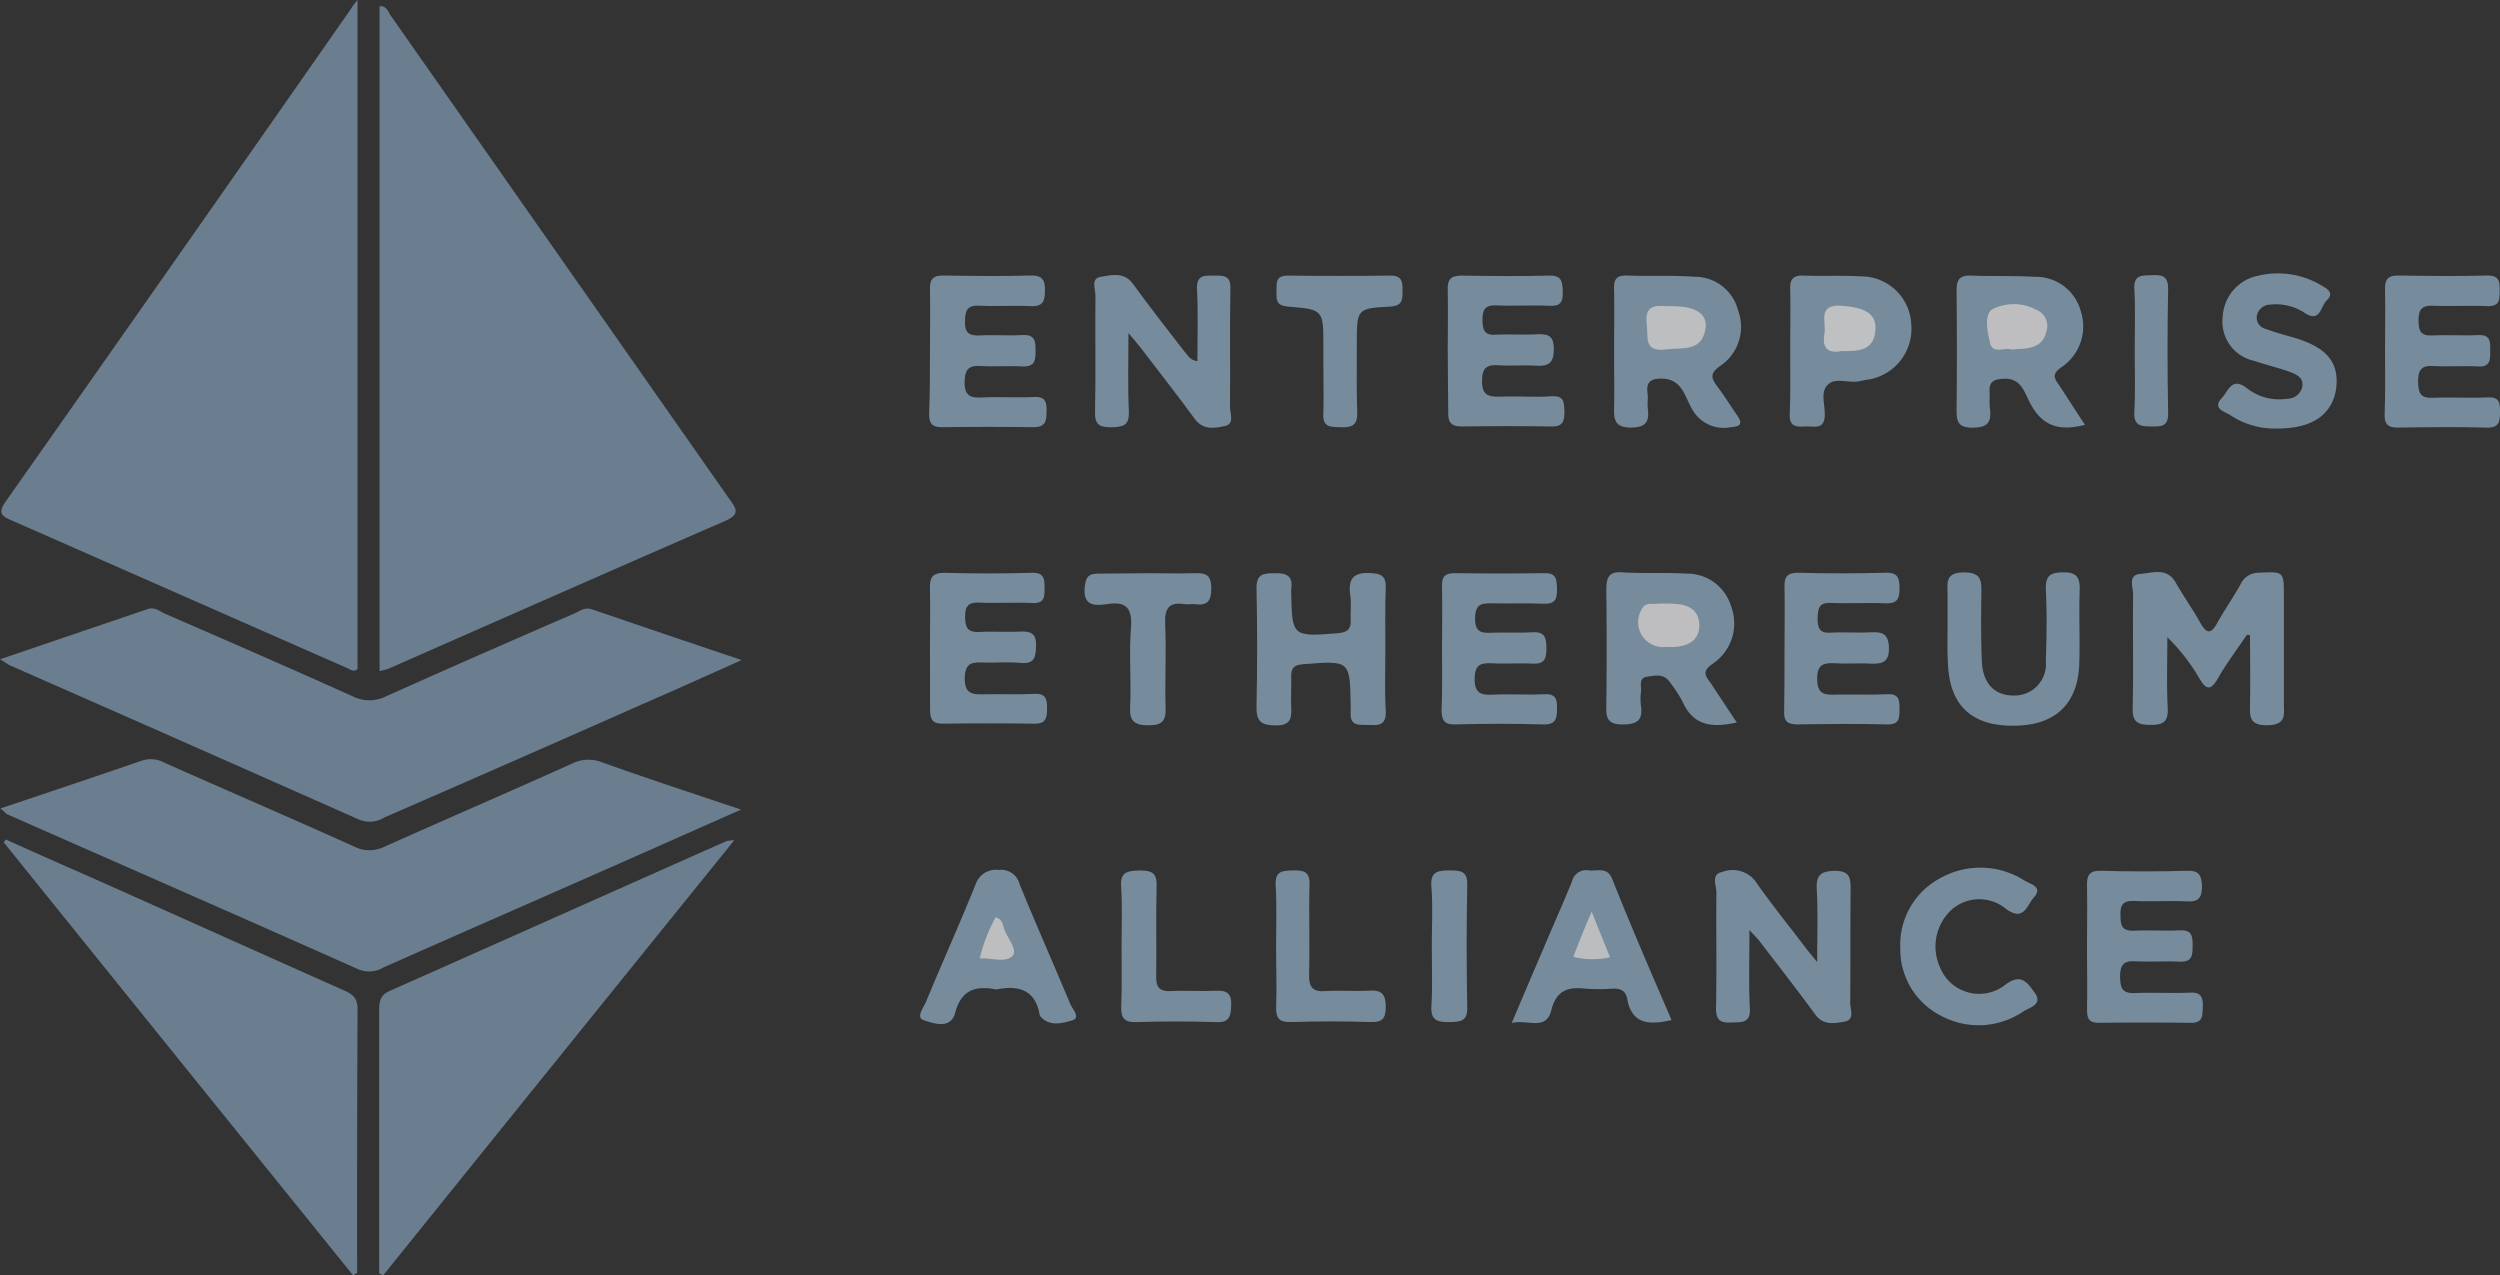 <svg xmlns="http://www.w3.org/2000/svg" viewBox="0 0 151.077 77.066">
  <rect x="0" y="0" width="151.077" height="77.066" fill="#333333" stroke="none"/>
  <defs>
    <style>
      .cls-1 {
        opacity: 0.7;
      }

      .cls-2 {
        fill: #819eb6;
      }

      .cls-3 {
        fill: #93b1c9;
      }

      .cls-4 {
        fill: #f9fafc;
      }

      .cls-5 {
        fill: #f8f9fb;
      }

      .cls-6 {
        fill: #f7f8fb;
      }

      .cls-7 {
        fill: #fbfcfd;
      }
    </style>
  </defs>
  <g id="ethereum_alliance_logo" class="cls-1" transform="translate(-123.1 -141.4)">
    <path id="Path_2851" data-name="Path 2851" class="cls-2" d="M216.2,183.08V142.9c.468-.025.517.37.69.591l20.4,29.122c.394.567.813.961-.222,1.4-6.8,2.956-13.6,5.962-20.375,8.943C216.57,183.007,216.471,183.007,216.2,183.08Z" transform="translate(-70.162 -1.127)"/>
    <path id="Path_2852" data-name="Path 2852" class="cls-2" d="M144.958,141.4v40.43c-.246.222-.468,0-.665-.074-6.726-2.957-13.427-5.913-20.154-8.87-.616-.271-.986-.419-.443-1.183q10.459-14.856,20.843-29.738A3.8,3.8,0,0,1,144.958,141.4Z" transform="translate(-0.251)"/>
    <path id="Path_2853" data-name="Path 2853" class="cls-2" d="M123.2,330.577c2.932-.985,5.741-1.922,8.525-2.883a1.734,1.734,0,0,1,1.4.123c3.819,1.7,7.662,3.351,11.481,5.075a2.035,2.035,0,0,0,1.848-.025c3.745-1.675,7.514-3.3,11.235-4.977a2.257,2.257,0,0,1,1.872-.1c2.685.961,5.4,1.848,8.4,2.858-1.971.862-3.671,1.626-5.4,2.39-5.4,2.39-10.816,4.755-16.212,7.145a1.685,1.685,0,0,1-1.5.123c-7.071-3.154-14.167-6.258-21.262-9.387C123.5,330.848,123.422,330.75,123.2,330.577Z" transform="translate(-0.075 -140.321)"/>
    <path id="Path_2854" data-name="Path 2854" class="cls-2" d="M123.1,293.7c3.129-1.059,6.012-2.045,8.919-3.03.419-.148.714.123,1.035.271,3.794,1.651,7.588,3.3,11.358,5a2.269,2.269,0,0,0,2.07-.025q5.617-2.513,11.259-4.952c.37-.148.665-.443,1.158-.271,2.883.986,5.79,1.971,9.017,3.055-2.193.986-4.114,1.848-6.036,2.685q-7.761,3.437-15.546,6.825a1.687,1.687,0,0,1-1.5.148q-10.57-4.693-21.139-9.338C123.568,294,123.47,293.921,123.1,293.7Z" transform="translate(0 -112.461)"/>
    <path id="Path_2855" data-name="Path 2855" class="cls-2" d="M145.114,373.638Q134.545,360.555,124,347.472a.75.75,0,0,0,.123-.172c1.478.665,2.957,1.33,4.435,1.971,5.322,2.365,10.619,4.755,15.94,7.12.517.222.887.443.887,1.133q-.037,7.982-.025,15.965A2.159,2.159,0,0,1,145.114,373.638Z" transform="translate(-0.678 -155.171)"/>
    <path id="Path_2856" data-name="Path 2856" class="cls-2" d="M216.1,373.665V357.848c0-.567.025-.986.665-1.257,6.775-3.006,13.551-6.036,20.326-9.042a2.432,2.432,0,0,1,.468-.049c-7.145,8.845-14.191,17.567-21.213,26.288A2.286,2.286,0,0,1,216.1,373.665Z" transform="translate(-70.087 -155.322)"/>
    <path id="Path_2857" data-name="Path 2857" class="cls-3" d="M652.955,285.507c-.591.887-1.232,1.725-1.749,2.636-.468.813-.739.641-1.133-.025a11.722,11.722,0,0,0-1.922-2.464c0,1.454-.049,2.907.025,4.336.025.788-.3.961-1.01.961-.739,0-1.133-.123-1.109-.986.049-2.291,0-4.583.025-6.9,0-.419-.32-1.158.394-1.232.739-.049,1.651-.443,2.193.542.468.813,1.01,1.577,1.478,2.414.419.739.69.616,1.035-.025.443-.788.961-1.528,1.4-2.316a1.175,1.175,0,0,1,1.059-.69c1.577-.074,1.552-.1,1.552,1.478v6.406c0,.69.172,1.306-.986,1.33-1.207.025-1.059-.641-1.059-1.4.025-1.355,0-2.685,0-4.041C653.1,285.531,653.029,285.507,652.955,285.507Z" transform="translate(-394.077 -105.746)"/>
    <path id="Path_2858" data-name="Path 2858" class="cls-3" d="M545.832,358.522c0,1.8-.049,3.277.025,4.73.049.912-.493.838-1.084.862-.641.025-.961-.074-.961-.862.049-2.341,0-4.681.025-7,0-.419-.345-1.109.345-1.232a1.732,1.732,0,0,1,2,.542c.961,1.38,2.02,2.685,3.03,4.016.148.2.3.37.714.887,0-1.7.049-3.055-.025-4.385-.049-.862.222-1.109,1.084-1.133.912,0,.961.419.961,1.109-.025,2.291,0,4.583-.025,6.874,0,.394.3,1.01-.345,1.133-.616.1-1.281.246-1.774-.443-1.084-1.478-2.217-2.932-3.351-4.41C546.325,359.039,546.177,358.916,545.832,358.522Z" transform="translate(-317.012 -160.923)"/>
    <path id="Path_2859" data-name="Path 2859" class="cls-3" d="M397.742,214.059c0-1.5.049-2.957-.025-4.385-.025-.838.443-.788,1.01-.788s1.035-.049,1.01.788c-.049,2.39,0,4.755-.025,7.145,0,.394.3,1.035-.32,1.158-.591.123-1.281.271-1.8-.419-1.059-1.454-2.193-2.883-3.277-4.312-.172-.222-.345-.419-.739-.887,0,1.774-.049,3.252.025,4.755.025.838-.345.912-1.035.936-.715,0-1.035-.123-1.01-.936.049-2.341,0-4.681.025-7.022,0-.394-.3-1.035.32-1.133.641-.1,1.38-.32,1.922.394,1.01,1.38,2.07,2.759,3.129,4.114C397.176,213.69,397.25,213.985,397.742,214.059Z" transform="translate(-202.282 -50.83)"/>
    <path id="Path_2860" data-name="Path 2860" class="cls-3" d="M524.975,290.838c-1.5.345-2.636.2-3.277-1.257a8.107,8.107,0,0,0-.739-1.133c-.37-.591-.936-.443-1.429-.37-.517.1-.3.591-.345.912a3.367,3.367,0,0,0,0,.862c.123.862-.246,1.109-1.109,1.109-.887,0-1.01-.37-.985-1.109q.037-3.511,0-7.022c0-.764.148-1.133,1.01-1.059,1.256.074,2.538,0,3.819.074a2.772,2.772,0,0,1,2.71,1.971,2.929,2.929,0,0,1-1.109,3.474c-.616.419-.493.69-.148,1.133C523.916,289.237,524.409,290,524.975,290.838Z" transform="translate(-296.919 -105.781)"/>
    <path id="Path_2861" data-name="Path 2861" class="cls-3" d="M518.99,213.579c0-1.232.025-2.464,0-3.7-.025-.591.074-.912.788-.887,1.355.049,2.71-.025,4.065.074a2.687,2.687,0,0,1,2.636,2.02,2.847,2.847,0,0,1-1.084,3.375c-.665.468-.517.764-.148,1.257.419.567.788,1.158,1.183,1.725.37.542.172.665-.394.714a2.179,2.179,0,0,1-2.341-1.109c-.419-.714-.591-1.774-1.749-1.823-.641-.025-1.035.123-.936.862.049.32-.025.665.025.985.074.739-.1,1.084-.985,1.109-.912,0-1.084-.345-1.059-1.158C519.015,215.87,518.99,214.736,518.99,213.579Z" transform="translate(-298.35 -50.941)"/>
    <path id="Path_2862" data-name="Path 2862" class="cls-3" d="M610.761,218.013c-1.7.443-2.685-.025-3.375-1.429-.3-.591-.517-1.4-1.528-1.355-.616.025-.911.172-.862.838.025.32-.025.665.025.985.1.838-.172,1.133-1.059,1.133-.912,0-.961-.419-.961-1.109.025-2.39.025-4.755,0-7.145,0-.665.148-.961.887-.936,1.281.049,2.538,0,3.819.074a2.81,2.81,0,0,1,2.784,2.02,2.981,2.981,0,0,1-1.158,3.449c-.517.37-.493.591-.148,1.059C609.677,216.338,610.169,217.126,610.761,218.013Z" transform="translate(-361.664 -50.941)"/>
    <path id="Path_2863" data-name="Path 2863" class="cls-3" d="M439.079,286.578c0,1.232-.049,2.464.025,3.7.025.788-.345.887-.961.838-.567-.025-1.232.148-1.158-.788v-.37c-.049-2.759-.025-2.735-2.883-2.513-.542.049-.714.222-.714.739.025.567-.025,1.158,0,1.725.025.69.074,1.257-.961,1.232-.961,0-1.158-.345-1.133-1.232.049-2.341.049-4.681,0-7-.025-.936.419-.961,1.109-.961.715-.025,1.109.172.986.961v.123c.049,2.759.049,2.759,2.833,2.538.591-.049.788-.271.764-.813-.025-.493.049-.985-.025-1.478-.172-1.133.32-1.429,1.38-1.33.591.049.764.271.764.813C439.055,284.04,439.079,285.3,439.079,286.578Z" transform="translate(-232.261 -105.906)"/>
    <path id="Path_2864" data-name="Path 2864" class="cls-3" d="M351.049,213.528c0-1.232.025-2.464,0-3.7-.025-.641.222-.862.862-.838,1.725.025,3.449.049,5.174,0,.69-.025.936.2.912.912,0,.641-.123.986-.887.936-1.01-.049-2.045.025-3.08-.025-.764-.049-.862.345-.862.961-.025.665.246.862.862.838.862-.049,1.725.025,2.587-.025.813-.049.813.394.813.985,0,.567-.049.936-.788.912-.813-.049-1.651.025-2.464-.025-.69-.049-1.01.1-1.035.912-.025.887.345,1.035,1.084.985,1.035-.049,2.045.025,3.08-.025.714-.049.813.3.788.887,0,.542-.049.936-.788.936q-2.772-.037-5.543,0c-.616,0-.764-.246-.764-.813C351.049,216.065,351.049,214.809,351.049,213.528Z" transform="translate(-171.751 -50.939)"/>
    <path id="Path_2865" data-name="Path 2865" class="cls-3" d="M351.192,286.43c0-1.183.025-2.39,0-3.572-.025-.641.123-.961.862-.961,1.774.049,3.523.049,5.3,0,.739-.025.764.37.764.912s0,.961-.764.912c-1.059-.049-2.143.025-3.2-.025-.641-.025-.838.222-.838.838,0,.641.123.985.887.936.813-.049,1.651.025,2.464-.025.665-.025.961.148.936.887-.025.69-.1,1.084-.936,1.01-.739-.074-1.478,0-2.217-.025-.665-.025-1.133-.025-1.158.936,0,.912.394,1.01,1.109.986,1.035-.025,2.045.025,3.08-.025.739-.049.788.345.788.887,0,.567-.074.936-.788.912q-2.772-.037-5.543,0c-.616,0-.739-.3-.739-.838Z" transform="translate(-171.894 -105.881)"/>
    <path id="Path_2866" data-name="Path 2866" class="cls-3" d="M478.193,213.456c0-1.183.025-2.39,0-3.572-.025-.616.148-.887.813-.887,1.774.025,3.523.049,5.3,0,.813-.025.813.394.838.985.025.641-.173.887-.838.838-1.059-.049-2.143.025-3.2-.025-.69-.025-.813.3-.813.887,0,.567.1.936.788.887.813-.049,1.651.025,2.464-.025.665-.025,1.059.025,1.059.887s-.32,1.059-1.084,1.01c-.739-.049-1.478.025-2.217-.025-.69-.049-1.035.1-1.035.912-.025.887.37,1.01,1.109.986,1.035-.049,2.045.049,3.08-.025.764-.049.764.345.788.912,0,.567-.074.936-.788.912-1.8-.025-3.6-.025-5.42,0-.69,0-.838-.3-.813-.887C478.218,215.994,478.193,214.713,478.193,213.456Z" transform="translate(-267.605 -50.942)"/>
    <path id="Path_2867" data-name="Path 2867" class="cls-3" d="M708.018,213.528c0-1.232.025-2.464,0-3.7-.025-.641.222-.862.862-.838,1.774.025,3.523.049,5.3,0,.714-.025.788.345.764.912,0,.517.025.961-.739.936-1.109-.049-2.217.025-3.326-.025-.69-.025-.838.3-.838.887s.1.936.788.912c.936-.049,1.9.025,2.833-.025.764-.025.714.443.714.961,0,.542,0,.986-.739.936-.912-.049-1.8.025-2.71-.025-.714-.049-.912.246-.912.936.025.616.074,1.01.862.985,1.109-.049,2.217.025,3.326-.025.764-.049.764.37.764.912,0,.567-.074.936-.788.912-1.8-.049-3.622-.025-5.42,0-.591,0-.788-.246-.764-.813C708.043,216.065,708.018,214.809,708.018,213.528Z" transform="translate(-440.789 -50.939)"/>
    <path id="Path_2868" data-name="Path 2868" class="cls-3" d="M634.993,359.627c0-1.232.025-2.464,0-3.7-.025-.665.148-.961.862-.936q2.587.074,5.174,0c.715-.025.887.246.912.936,0,.69-.2.961-.912.912-1.059-.049-2.143.025-3.2-.025-.69-.025-.838.271-.813.887,0,.567.074.936.788.912.936-.049,1.9.025,2.833-.025.739-.025.739.419.739.961s-.025.961-.764.936c-.912-.049-1.8.025-2.71-.025-.714-.049-.912.246-.912.936.025.616.074,1.01.862.985,1.109-.049,2.217.025,3.326-.025.69-.049.838.246.813.862-.025.517.025.985-.739.961q-2.772-.037-5.543,0c-.665,0-.714-.32-.714-.838C635.018,362.091,634.993,360.859,634.993,359.627Z" transform="translate(-385.774 -160.969)"/>
    <path id="Path_2869" data-name="Path 2869" class="cls-3" d="M560.719,286.479c0-1.232.025-2.464,0-3.7-.025-.616.148-.887.813-.887,1.749.049,3.523.049,5.3,0,.788-.025.838.37.838.986s-.172.887-.838.862c-1.109-.049-2.217.025-3.326-.025-.714-.025-.764.345-.788.912,0,.591.1.936.788.887.813-.049,1.651.025,2.464-.025.665-.025,1.035.1,1.059.912.025.887-.37,1.01-1.109.986-.69-.049-1.4.025-2.094-.025-.69-.025-1.133,0-1.133.936s.443.986,1.133.961c1.035-.025,2.045.025,3.08-.025.739-.049.764.345.764.912s-.025.936-.764.912c-1.8-.049-3.6-.025-5.42,0-.591,0-.813-.2-.788-.788C560.719,289.017,560.719,287.76,560.719,286.479Z" transform="translate(-329.78 -105.881)"/>
    <path id="Path_2870" data-name="Path 2870" class="cls-3" d="M476.725,286.481c0-1.232.025-2.464,0-3.7-.025-.567.172-.788.764-.788,1.8.025,3.6.025,5.42,0,.739-.025.739.394.764.936,0,.567-.049.936-.788.912-1.035-.049-2.045,0-3.08-.025-.616,0-1.059-.025-1.084.862-.025.986.493.936,1.133.912.788-.025,1.552.025,2.341-.025s.838.394.838.986-.1.936-.813.912c-.813-.049-1.651.025-2.464-.025-.665-.025-1.035.049-1.059.887-.025.862.32,1.059,1.084,1.01,1.035-.049,2.045.025,3.08-.025.69-.049.838.246.813.862,0,.616-.074.985-.838.961-1.749-.049-3.523-.049-5.3,0-.665.025-.838-.246-.838-.862C476.749,289.019,476.725,287.762,476.725,286.481Z" transform="translate(-266.482 -105.956)"/>
    <path id="Path_2871" data-name="Path 2871" class="cls-3" d="M503.558,363.908c-1.38.32-2.414.246-2.686-1.306-.1-.517-.468-.616-.912-.591a11.58,11.58,0,0,1-1.6,0c-1.059-.123-1.774.1-2.07,1.306-.32,1.257-1.4.542-2.39.764.69-1.626,1.306-3.08,1.922-4.509.567-1.355,1.183-2.71,1.725-4.065a.881.881,0,0,1,1.035-.641c.493.049,1.084-.222,1.38.493C501.094,358.217,502.326,361.05,503.558,363.908Z" transform="translate(-279.444 -160.865)"/>
    <path id="Path_2872" data-name="Path 2872" class="cls-3" d="M353.4,362.019c-1.232-.246-2.119,0-2.488,1.4-.271,1.035-1.306.641-1.872.468-.542-.148-.049-.764.1-1.109.986-2.39,2.045-4.73,3.006-7.12a1.289,1.289,0,0,1,1.4-.862,1.14,1.14,0,0,1,1.256.862c.986,2.414,2.045,4.8,3.055,7.219.123.32.665.838.123,1.01-.591.172-1.38.394-1.922-.246a.188.188,0,0,1-.049-.123C355.742,362.019,354.707,361.748,353.4,362.019Z" transform="translate(-170.087 -160.823)"/>
    <path id="Path_2873" data-name="Path 2873" class="cls-3" d="M562.122,213.6c0-1.281.025-2.538,0-3.819-.025-.567.2-.813.788-.788,1.158.049,2.291-.025,3.449.049a3.033,3.033,0,0,1,3.08,2.907,3.112,3.112,0,0,1-2.759,3.351l-.37.074c-.641.148-1.429-.246-1.9.2-.493.443-.172,1.232-.2,1.872-.025.887-.665.641-1.158.665-.517.025-.986.049-.961-.715C562.146,216.14,562.122,214.883,562.122,213.6Z" transform="translate(-330.838 -50.94)"/>
    <path id="Path_2874" data-name="Path 2874" class="cls-3" d="M600.772,285v-1.848c0-.69-.172-1.355.986-1.355,1.084,0,1.059.517,1.059,1.281-.025,1.355-.025,2.71.025,4.065s.764,2.094,1.922,2.094a1.9,1.9,0,0,0,1.946-2.094c.049-1.429.074-2.883,0-4.312-.025-.813.246-1.035,1.035-1.035.862-.025,1.035.345,1.01,1.084-.049,1.478.025,2.957-.025,4.435-.074,2.464-1.5,3.77-4.041,3.745-2.488,0-3.794-1.257-3.893-3.745C600.748,286.576,600.772,285.788,600.772,285Z" transform="translate(-359.979 -105.805)"/>
    <path id="Path_2875" data-name="Path 2875" class="cls-3" d="M670.789,217.813a4.84,4.84,0,0,1-2.907-.813c-.345-.222-1.109-.394-.493-1.035.37-.394.591-1.306,1.5-.591a3.16,3.16,0,0,0,2.439.641.92.92,0,0,0,.912-.714c.1-.517-.3-.739-.69-.887-.739-.271-1.5-.443-2.217-.69a2.421,2.421,0,0,1-1.9-2.661,2.662,2.662,0,0,1,2.168-2.488,5.119,5.119,0,0,1,3.794.591c.345.2.813.443.32.912-.37.345-.37,1.355-1.306.764a3.15,3.15,0,0,0-2.094-.517.843.843,0,0,0-.813.641.707.707,0,0,0,.567.838c.567.222,1.158.37,1.749.542,1.946.591,2.685,1.528,2.464,3.1C674.041,216.975,672.833,217.813,670.789,217.813Z" transform="translate(-410.014 -50.519)"/>
    <path id="Path_2876" data-name="Path 2876" class="cls-3" d="M589.2,359.094a4.562,4.562,0,0,1,2.365-4.213,4.962,4.962,0,0,1,5.149.123c.32.2,1.158.37.542,1.035-.394.443-.591,1.478-1.675.665a2.532,2.532,0,0,0-3.3.074,3.032,3.032,0,0,0-.665,3.5,2.547,2.547,0,0,0,3.942,1.01c.961-.714,1.33-.1,1.749.468.542.714-.271.912-.641,1.133a4.8,4.8,0,0,1-5.026.271A4.491,4.491,0,0,1,589.2,359.094Z" transform="translate(-351.264 -160.387)"/>
    <path id="Path_2877" data-name="Path 2877" class="cls-3" d="M393.027,281.99c.912,0,1.8.025,2.71,0,.69-.025,1.035.074,1.035.912,0,.764-.222,1.059-.985.961-.2-.025-.419.025-.616,0-1.01-.172-1.232.32-1.183,1.232.074,1.675-.025,3.351.025,5.026.025.813-.222,1.059-1.035,1.059-.838,0-1.158-.246-1.109-1.109.074-1.6-.074-3.2.049-4.78.1-1.207-.3-1.626-1.478-1.429-.813.123-1.454.049-1.306-1.109.074-.616.3-.739.838-.739C390.983,282.015,392.017,281.99,393.027,281.99Z" transform="translate(-200.474 -105.95)"/>
    <path id="Path_2878" data-name="Path 2878" class="cls-3" d="M398.1,359.458c0-1.183.049-2.39-.025-3.572-.074-.912.394-.961,1.109-.985.714,0,1.059.123,1.035.936-.049,1.8,0,3.622-.025,5.42-.025.69.172.961.887.936.912-.049,1.8.025,2.71-.025.665-.025.961.148.936.887-.025.69-.123,1.059-.936,1.01q-2.4-.074-4.8,0c-.714.025-.936-.246-.912-.936C398.126,361.922,398.1,360.69,398.1,359.458Z" transform="translate(-207.223 -160.899)"/>
    <path id="Path_2879" data-name="Path 2879" class="cls-3" d="M439.021,214.466v-1.232c0-2.168,0-2.193-2.143-2.365-.641-.049-.715-.345-.69-.862.025-.493-.123-1.01.69-1.01,2.045.025,4.114.025,6.159,0,.715-.025.788.37.764.912,0,.517.025.912-.739.961-2.02.1-2.02.148-2.02,2.217,0,1.4-.025,2.784.025,4.188.025.739-.3.912-.961.887-.616-.025-1.158.049-1.084-.862C439.046,216.363,439.021,215.4,439.021,214.466Z" transform="translate(-235.948 -50.942)"/>
    <path id="Path_2880" data-name="Path 2880" class="cls-3" d="M436.014,359.483c0-1.232.049-2.464-.025-3.7-.049-.887.443-.862,1.084-.887.616,0,.986.074.961.862-.049,1.8.025,3.622-.025,5.42-.025.838.271,1.084,1.059,1.01.862-.049,1.725.025,2.587-.025.764-.049.986.246.986.986,0,.69-.2.936-.912.912q-2.4-.074-4.8,0c-.69.025-.936-.2-.912-.912C436.063,361.946,436.014,360.714,436.014,359.483Z" transform="translate(-235.799 -160.899)"/>
    <path id="Path_2881" data-name="Path 2881" class="cls-3" d="M474.2,359.433c0-1.183.074-2.39-.025-3.572-.074-.936.443-.961,1.133-.961.665,0,1.059.049,1.035.887-.049,2.464-.049,4.927,0,7.367.025.862-.394.887-1.035.912-.714,0-1.183-.049-1.133-.961C474.252,361.9,474.2,360.665,474.2,359.433Z" transform="translate(-264.576 -160.899)"/>
    <path id="Path_2882" data-name="Path 2882" class="cls-3" d="M646.614,213.49c0-1.281.049-2.538-.025-3.819-.025-.838.493-.764,1.035-.788.591-.025,1.01,0,1.01.813-.049,2.488-.049,5,0,7.49.025.788-.345.862-.985.838-.641,0-1.109-.025-1.059-.887C646.663,215.954,646.614,214.722,646.614,213.49Z" transform="translate(-394.512 -50.853)"/>
    <path id="Path_2883" data-name="Path 2883" class="cls-4" d="M526.649,292.055a1.511,1.511,0,0,1-1.429-2.291c.2-.394.517-.3.838-.32a8.328,8.328,0,0,1,1.109,0c.813.025,1.5.345,1.528,1.257.025.961-.69,1.306-1.552,1.355Z" transform="translate(-302.905 -111.555)"/>
    <path id="Path_2884" data-name="Path 2884" class="cls-5" d="M528.489,216.454c1.4,0,2.143.468,2,1.355-.222,1.429-1.4,1.133-2.39,1.257-1.355.172-1.059-.714-1.158-1.5C526.764,216.158,527.7,216.478,528.489,216.454Z" transform="translate(-304.325 -56.551)"/>
    <path id="Path_2885" data-name="Path 2885" class="cls-4" d="M611.913,218.722c-.37-.123-1.059.271-1.232-.32-.173-.69-.394-1.749.1-2.094a2.876,2.876,0,0,1,2.685.025,1.049,1.049,0,0,1,.591,1.33c-.222.912-.961,1.01-1.725,1.035A1.881,1.881,0,0,1,611.913,218.722Z" transform="translate(-367.301 -56.208)"/>
    <path id="Path_2886" data-name="Path 2886" class="cls-6" d="M510.109,365c.443,1.109.764,1.9,1.109,2.759a4.813,4.813,0,0,1-2.217-.025C509.32,366.872,509.641,366.109,510.109,365Z" transform="translate(-290.824 -168.51)"/>
    <path id="Path_2887" data-name="Path 2887" class="cls-5" d="M363.4,368.888a9.88,9.88,0,0,1,.961-2.488c.419.1.443.493.542.764.2.517.788,1.207.493,1.552C364.952,369.184,364.139,368.839,363.4,368.888Z" transform="translate(-181.096 -169.566)"/>
    <path id="Path_2888" data-name="Path 2888" class="cls-7" d="M571.55,219.105c-.764.148-1.232-.074-1.059-1.059.123-.714-.468-1.8,1.084-1.675,1.38.123,2.045.468,2,1.429C573.5,219.056,572.61,219.13,571.55,219.105Z" transform="translate(-337.138 -56.492)"/>
  </g>
</svg>

